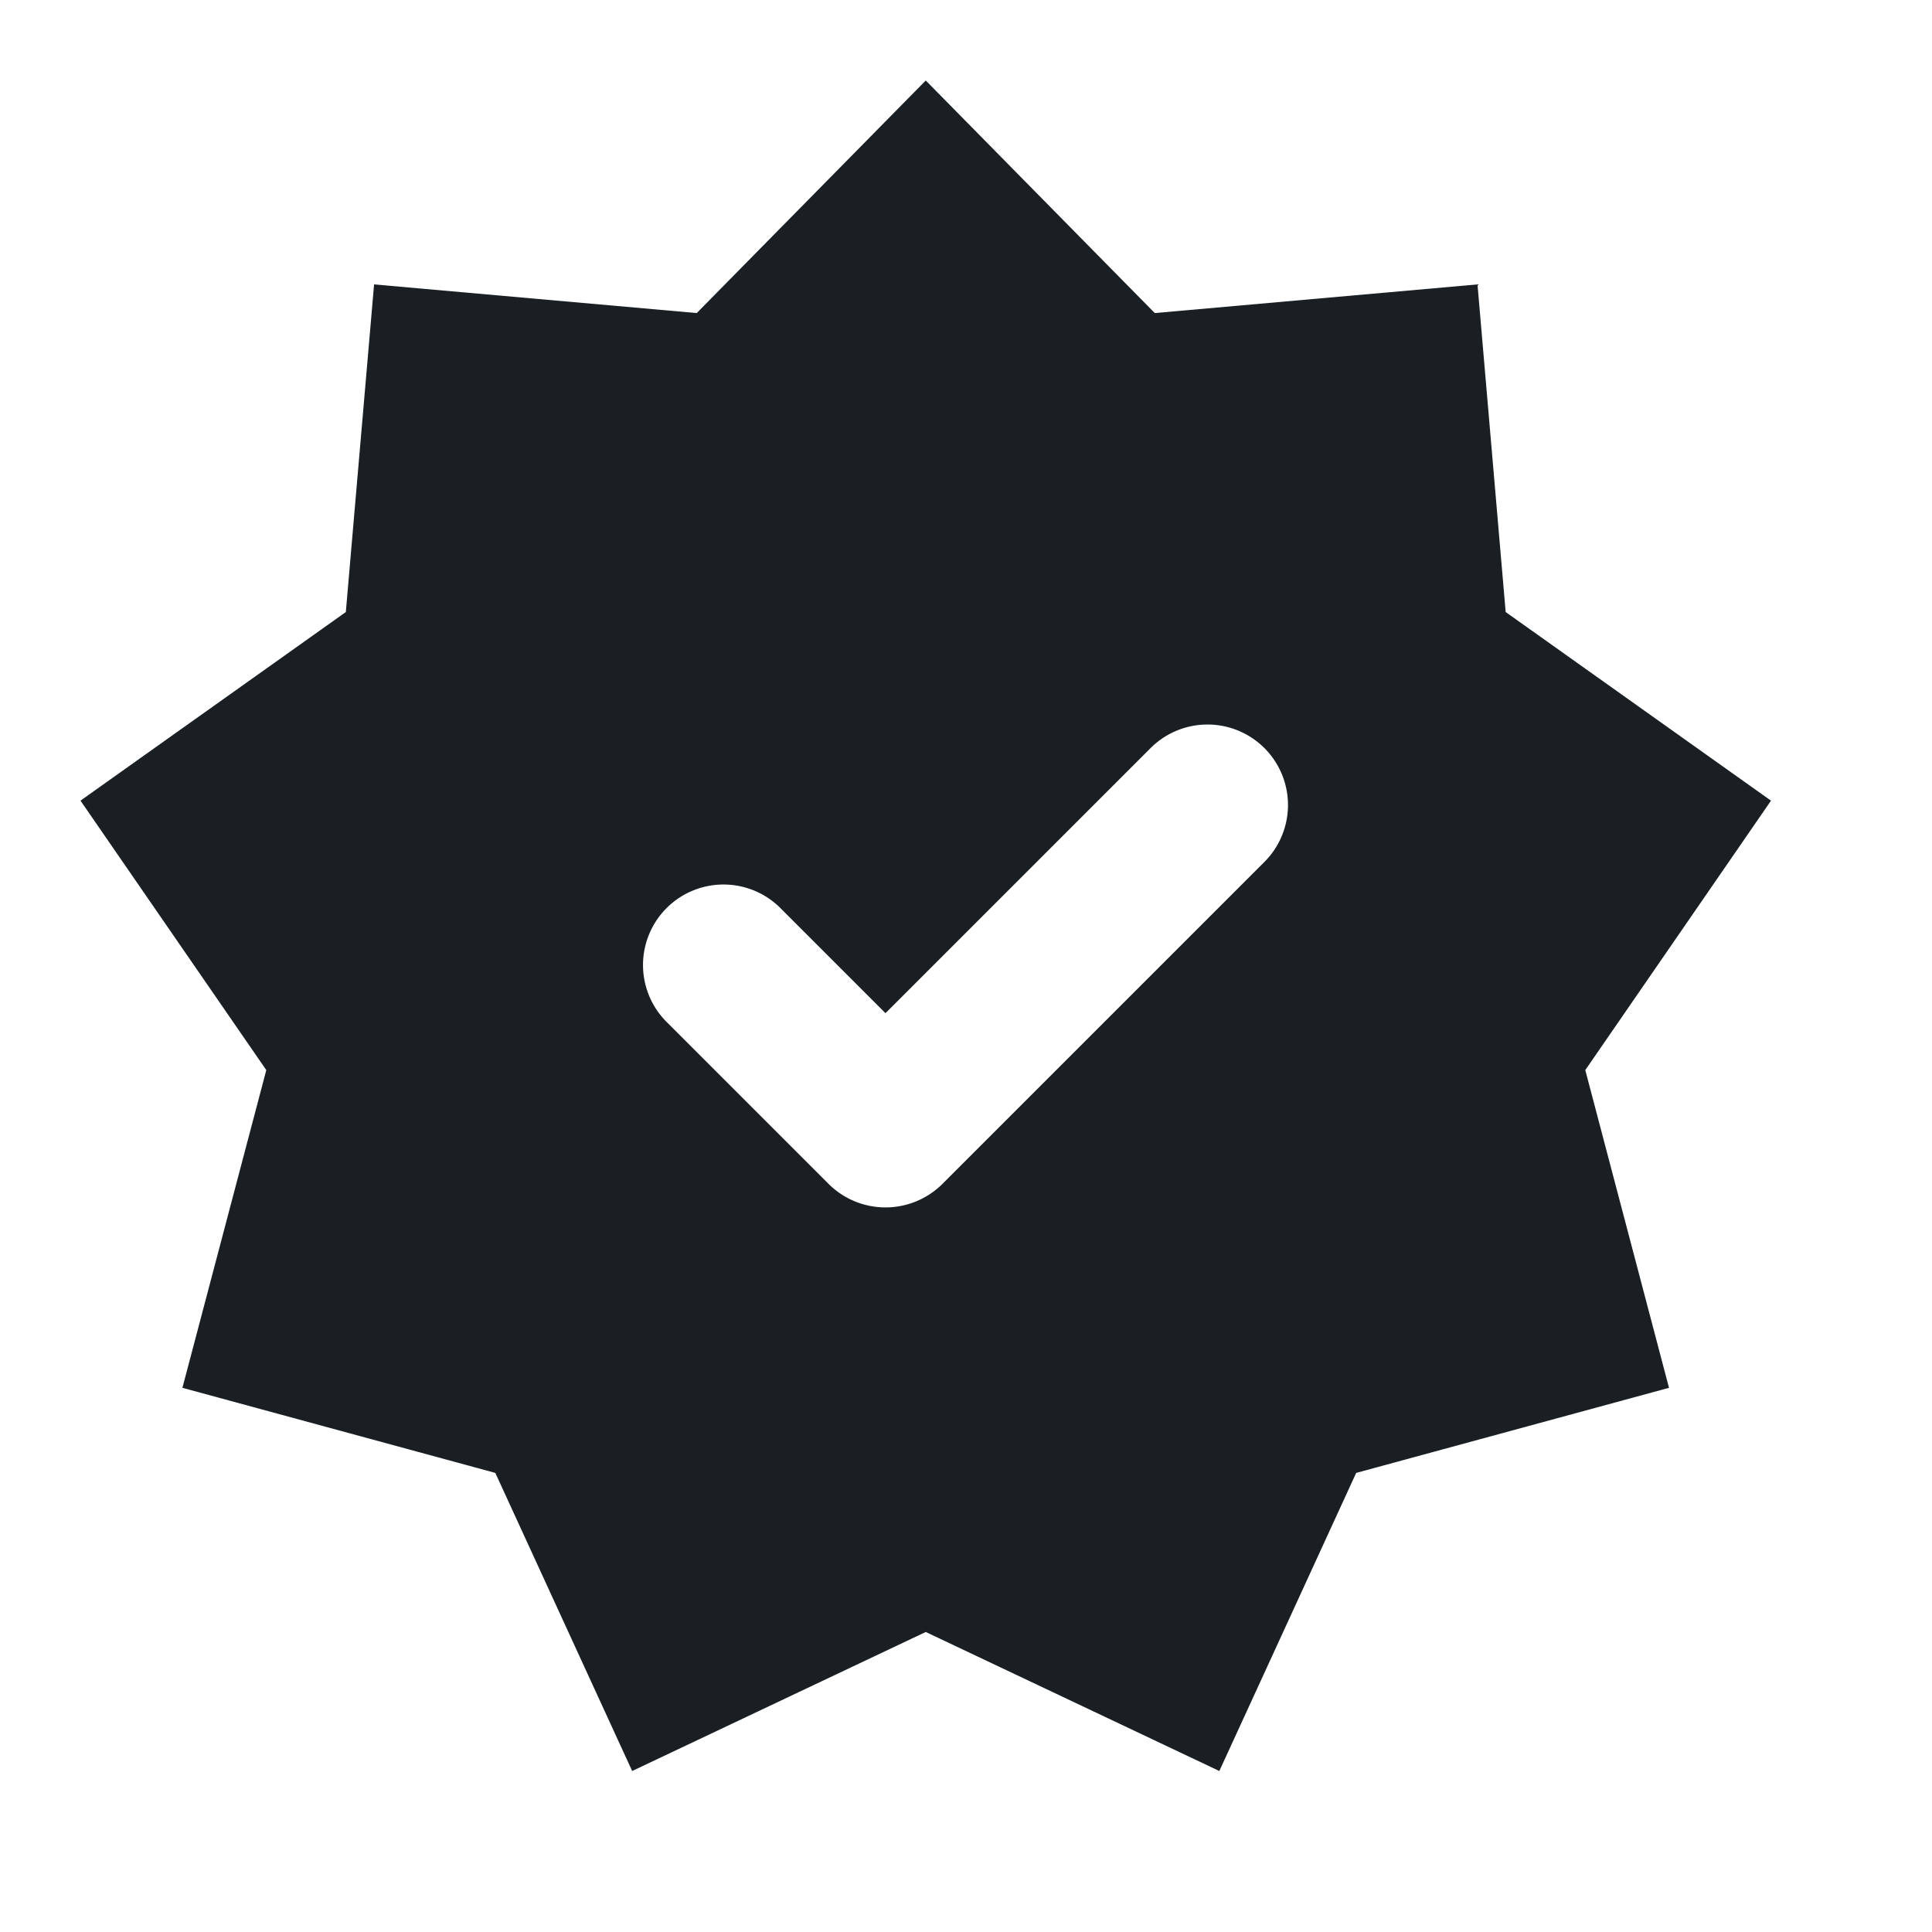 <svg width="24" height="24" viewBox="0 0 24 24" fill="none" xmlns="http://www.w3.org/2000/svg">
    <path fillRule="evenodd" clipRule="evenodd" d="m18.704 7.603-.35-4.07-4.009.356L11.5 1 8.655 3.889l-4.008-.356-.351 4.07L1 9.946l2.308 3.347-1.042 3.947 3.887 1.057L7.853 22l3.647-1.727L15.147 22l1.7-3.703 3.886-1.057-1.04-3.947L22 9.946l-3.296-2.343zm-2.997 1.69a1 1 0 0 1 0 1.414l-4 4a1.002 1.002 0 0 1-1.414 0l-2-2a1 1 0 1 1 1.414-1.414L11 12.586l3.293-3.293a1 1 0 0 1 1.414 0z" fill="#191F23"/>
</svg>
